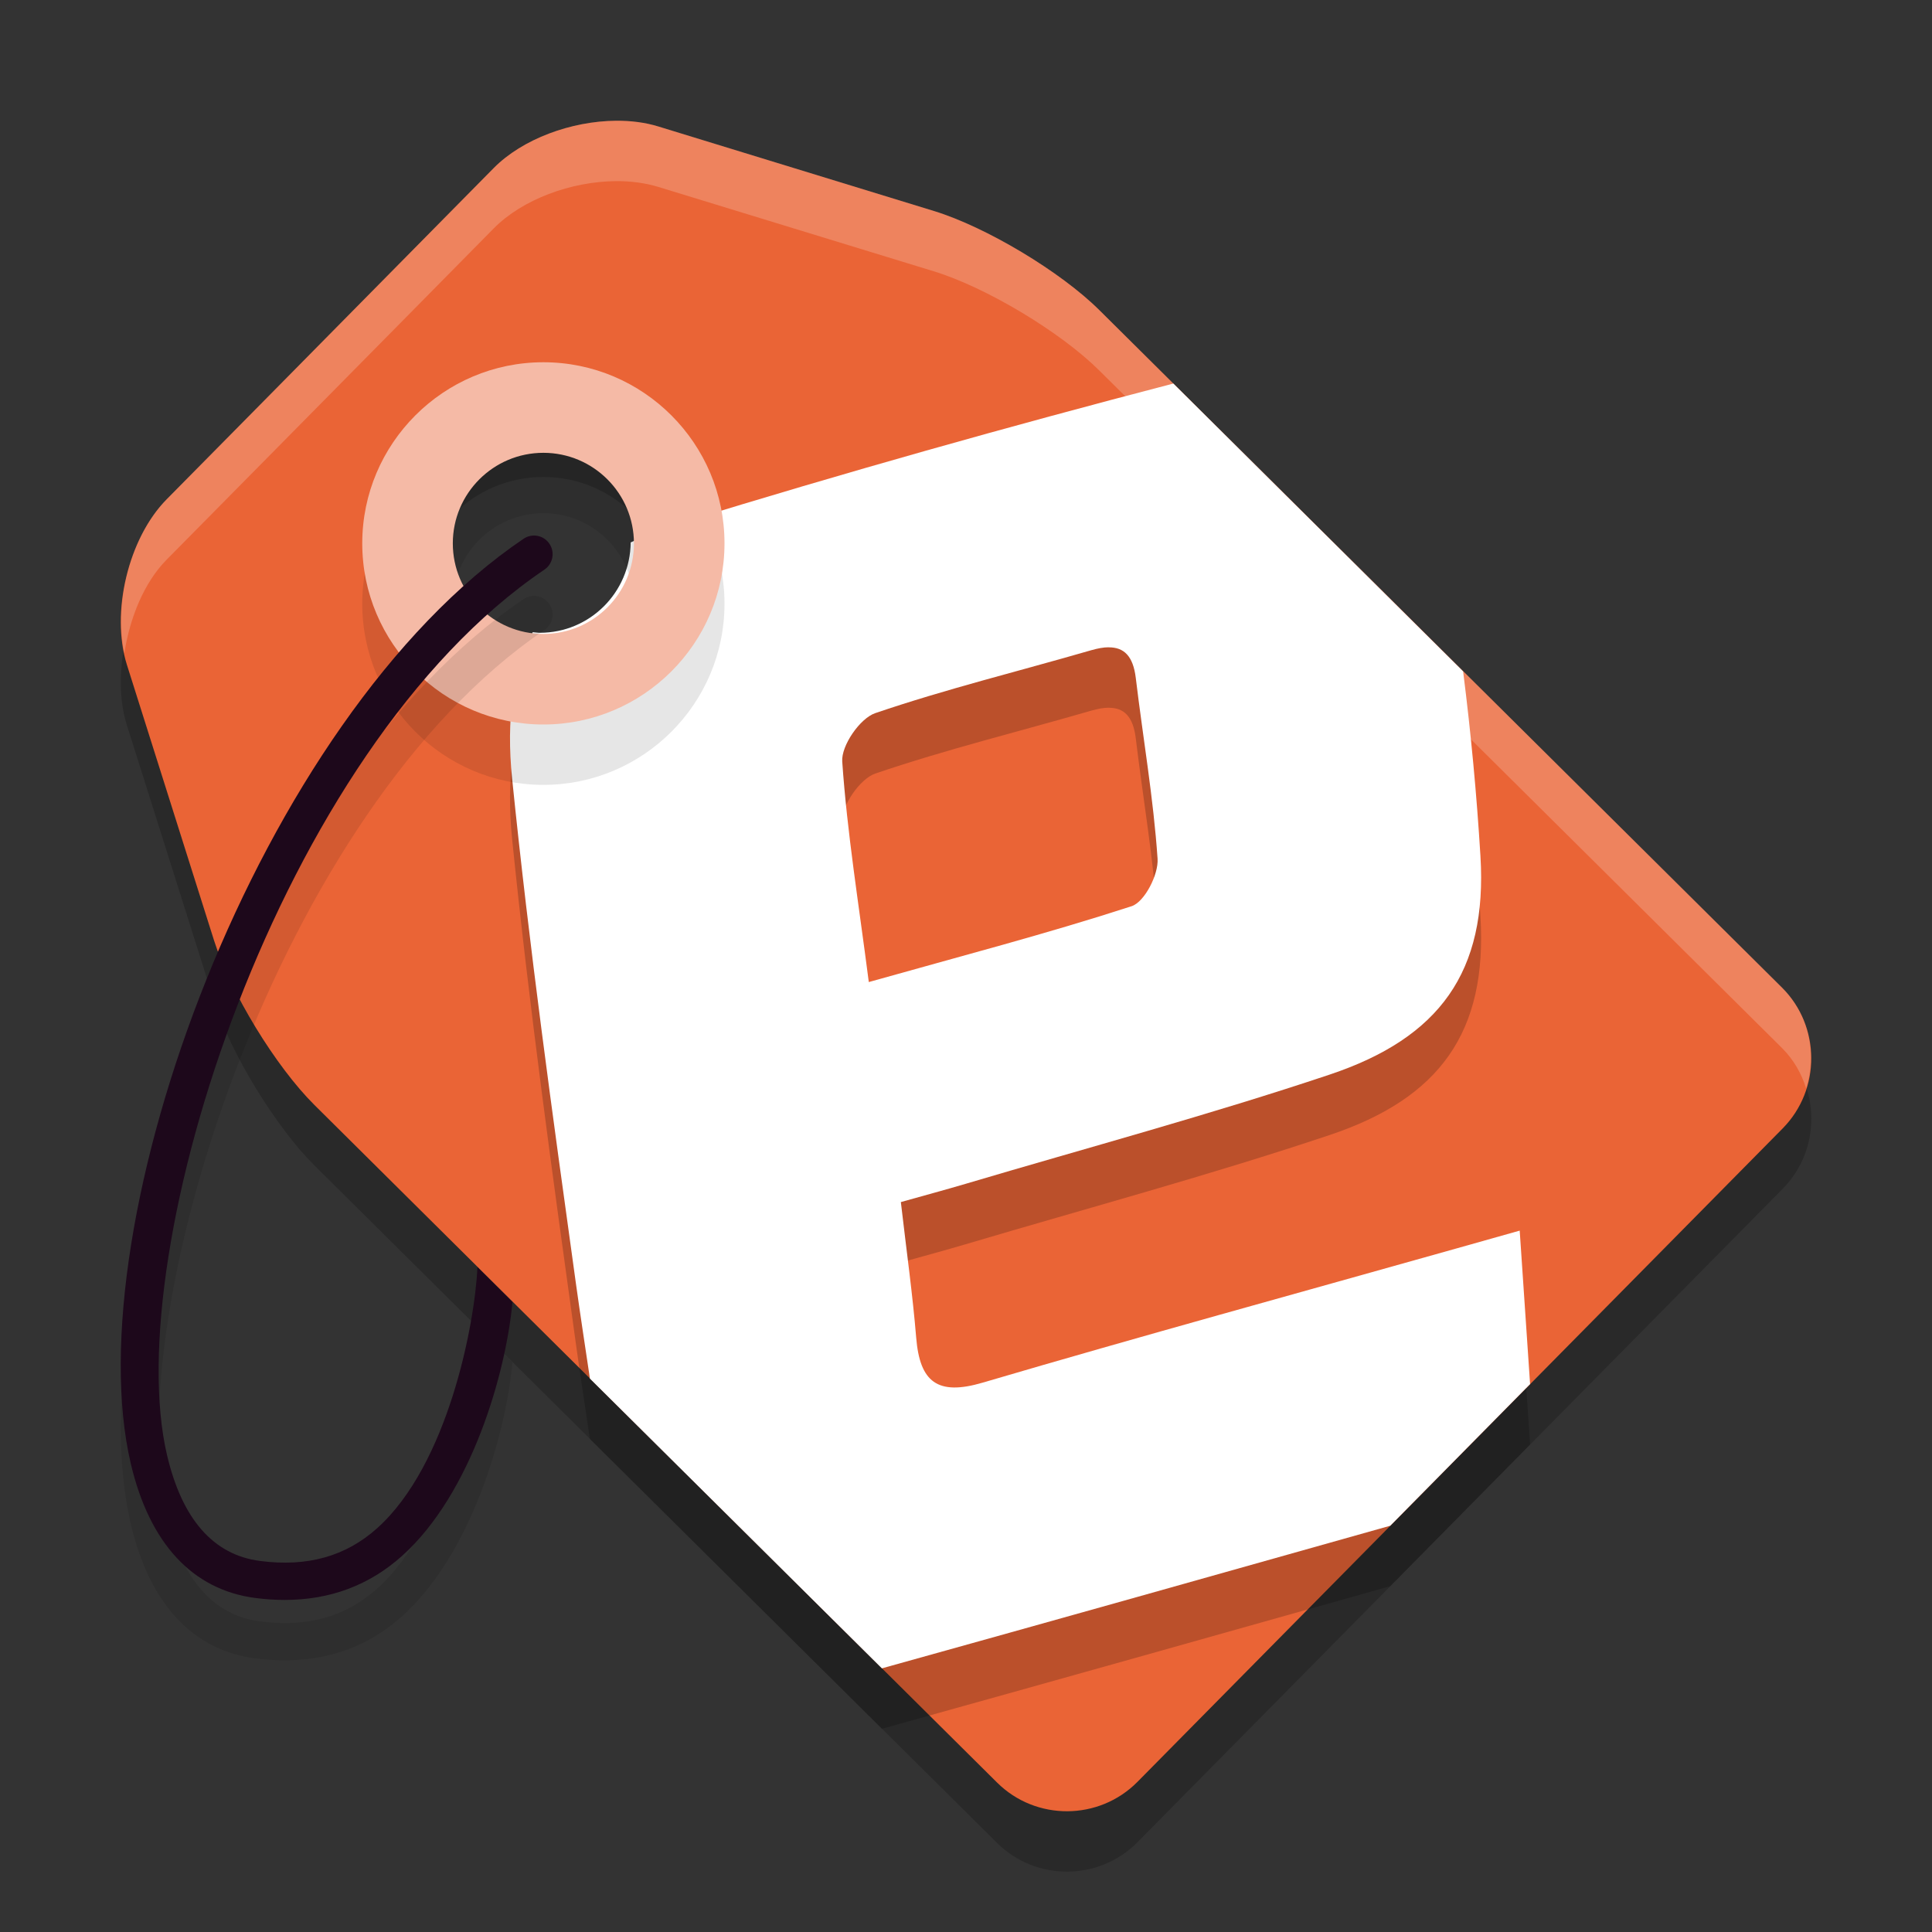 <svg xmlns="http://www.w3.org/2000/svg" width="32" height="32" version="1.1">
 <rect width="100%" height="100%" fill="#333333" stroke="none"/>
 <path style="opacity:0.2" d="M 10.202,3.001 C 9.463,3.006 8.654,3.301 8.177,3.784 L 6.624,5.358 C 5.989,6.001 4.949,7.054 4.314,7.698 L 2.761,9.27 C 2.125,9.914 1.829,11.148 2.102,12.012 l 1.442,4.562 c 0.273,0.864 1.022,2.092 1.664,2.729 L 16.516,30.526 c 0.642,0.637 1.687,0.631 2.323,-0.012 l 4.189,-4.242 c 0.636,-0.644 1.675,-1.697 2.311,-2.341 l 4.189,-4.242 c 0.636,-0.644 0.63,-1.692 -0.012,-2.33 L 18.207,6.135 C 17.565,5.498 16.332,4.76 15.468,4.495 L 10.903,3.095 C 10.687,3.029 10.449,2.999 10.202,3.001 Z M 9,7.9 c 1.16,0 2.1,0.94 2.1,2.1 -1.6e-4,1.16 -0.94,2.1 -2.1,2.1 -1.16,0 -2.1,-0.94 -2.1,-2.1 0,-1.16 0.94,-2.1 2.1,-2.1 z"/>
 <path style="fill:#ea6436" d="M 10.202,2 C 9.463,2.006 8.654,2.301 8.177,2.784 L 6.624,4.357 C 5.989,5.001 4.949,6.054 4.314,6.698 L 2.761,8.27 C 2.125,8.914 1.829,10.148 2.102,11.011 l 1.442,4.562 c 0.273,0.864 1.022,2.092 1.664,2.729 L 16.516,29.526 c 0.642,0.637 1.687,0.631 2.323,-0.012 l 4.189,-4.242 c 0.636,-0.644 1.675,-1.697 2.311,-2.341 l 4.189,-4.242 C 30.163,18.044 30.157,16.996 29.515,16.358 L 18.207,5.135 C 17.565,4.498 16.332,3.76 15.468,3.495 L 10.903,2.095 C 10.687,2.028 10.449,1.998 10.202,2 Z M 9,6.9 c 1.16,0 2.1,0.94 2.1,2.1 -1.6e-4,1.16 -0.94,2.1 -2.1,2.1 -1.16,0 -2.1,-0.94 -2.1,-2.1 0,-1.16 0.94,-2.1 2.1,-2.1 z"/>
 <path style="opacity:0.2" d="m 19.434,7.354 c -2.737,0.712 -5.463,1.48 -8.165,2.312 -0.302,0.093 -0.572,0.201 -0.823,0.319 -0.007,0.828 -0.677,1.497 -1.504,1.497 -0.04,0 -0.078,-0.008 -0.118,-0.011 -0.326,0.645 -0.442,1.436 -0.342,2.423 0.284,2.796 0.671,5.582 1.057,8.366 0.073,0.525 0.154,1.05 0.232,1.575 l 4.836,4.799 c 2.808,-0.781 5.615,-1.571 8.42,-2.362 0.636,-0.644 1.674,-1.696 2.309,-2.339 l 0.007,-0.007 c -0.057,-0.837 -0.113,-1.661 -0.172,-2.542 -0.426,0.12 -0.735,0.207 -1.043,0.294 -2.618,0.738 -5.242,1.456 -7.852,2.224 -0.749,0.221 -1.041,-0.011 -1.101,-0.745 -0.058,-0.706 -0.157,-1.41 -0.254,-2.246 0.399,-0.112 0.737,-0.203 1.072,-0.302 2.012,-0.597 4.04,-1.143 6.029,-1.809 1.825,-0.61 2.615,-1.705 2.499,-3.616 -0.062,-1.021 -0.158,-2.044 -0.287,-3.062 z m -1.072,4.369 c 0.255,-0.002 0.406,0.144 0.45,0.506 0.12,0.999 0.293,1.994 0.361,2.995 0.018,0.261 -0.216,0.718 -0.431,0.787 -1.401,0.455 -2.829,0.827 -4.352,1.256 -0.168,-1.305 -0.359,-2.476 -0.44,-3.653 -0.018,-0.263 0.293,-0.714 0.546,-0.801 1.174,-0.4 2.384,-0.696 3.577,-1.042 0.108,-0.031 0.205,-0.049 0.29,-0.049 z"/>
 <path style="fill:#ffffff" d="m 19.434,6.353 c -2.737,0.712 -5.463,1.48 -8.165,2.312 -0.302,0.093 -0.572,0.201 -0.823,0.319 -0.007,0.828 -0.677,1.497 -1.504,1.497 -0.04,0 -0.078,-0.008 -0.118,-0.011 -0.326,0.645 -0.442,1.436 -0.342,2.423 0.284,2.796 0.671,5.582 1.057,8.366 0.073,0.525 0.154,1.05 0.232,1.575 l 4.836,4.799 c 2.808,-0.781 5.615,-1.571 8.42,-2.362 0.636,-0.644 1.674,-1.696 2.309,-2.339 l 0.007,-0.007 c -0.057,-0.837 -0.113,-1.661 -0.172,-2.542 -0.426,0.12 -0.735,0.207 -1.043,0.294 -2.618,0.738 -5.242,1.456 -7.852,2.224 -0.749,0.221 -1.041,-0.011 -1.101,-0.745 -0.058,-0.706 -0.157,-1.41 -0.254,-2.246 0.399,-0.112 0.737,-0.203 1.072,-0.302 2.012,-0.597 4.04,-1.143 6.029,-1.809 1.825,-0.61 2.615,-1.705 2.499,-3.616 -0.062,-1.021 -0.158,-2.044 -0.287,-3.062 z m -1.072,4.369 c 0.255,-0.002 0.406,0.144 0.45,0.506 0.12,0.999 0.293,1.994 0.361,2.995 0.018,0.261 -0.216,0.718 -0.431,0.787 -1.401,0.455 -2.829,0.827 -4.352,1.256 -0.168,-1.305 -0.359,-2.476 -0.44,-3.653 -0.018,-0.263 0.293,-0.714 0.546,-0.801 1.174,-0.4 2.384,-0.696 3.577,-1.042 0.108,-0.031 0.205,-0.049 0.29,-0.049 z"/>
 <path style="opacity:0.1" d="m 9,7 c -1.654,0 -3,1.346 -3,3 0,1.654 1.346,3 3,3 1.654,0 3,-1.346 3,-3 C 12,8.346 10.654,7 9,7 Z m 0,1.5 c 0.828,0 1.5,0.672 1.5,1.5 0,0.828 -0.672,1.5 -1.5,1.5 -0.828,0 -1.5,-0.672 -1.5,-1.5 C 7.5,9.172 8.172,8.5 9,8.5 Z"/>
 <path style="fill:#f5baa6" d="M 9 6 C 7.346 6 6 7.346 6 9 C 6 10.654 7.346 12 9 12 C 10.654 12 12 10.654 12 9 C 12 7.346 10.654 6 9 6 z M 9 7.5 C 9.828 7.5 10.5 8.172 10.5 9 C 10.5 9.828 9.828 10.5 9 10.5 C 8.172 10.5 7.5 9.828 7.5 9 C 7.5 8.172 8.172 7.5 9 7.5 z"/>
 <path style="opacity:0.1" d="m 8.488,22.565 c -0.108,1.179 -0.679,3.172 -1.827,4.204 -0.54,0.486 -1.192,0.731 -1.945,0.731 -0.16,0 -0.324,-0.011 -0.492,-0.033 C 3.189,27.331 2.477,26.563 2.167,25.245 1.241,21.307 4.261,12.905 8.673,9.923 c 0.141,-0.095 0.332,-0.058 0.427,0.084 0.095,0.141 0.058,0.333 -0.083,0.429 -4.407,2.979 -7.041,11.304 -6.25,14.668 0.25,1.061 0.767,1.65 1.537,1.751 0.786,0.103 1.423,-0.075 1.945,-0.544 1.168,-1.05 1.615,-3.367 1.659,-4.321"/>
 <path style="fill:#1d081b" d="m 8.488,21.565 c -0.108,1.179 -0.679,3.172 -1.827,4.204 -0.54,0.486 -1.192,0.731 -1.945,0.731 -0.16,0 -0.324,-0.011 -0.492,-0.033 C 3.189,26.331 2.477,25.563 2.167,24.245 1.241,20.307 4.261,11.905 8.673,8.923 8.814,8.828 9.005,8.865 9.1,9.006 9.196,9.148 9.158,9.34 9.017,9.435 4.61,12.414 1.976,20.739 2.767,24.103 c 0.25,1.061 0.767,1.65 1.537,1.751 0.786,0.103 1.423,-0.075 1.945,-0.544 1.168,-1.05 1.615,-3.367 1.659,-4.321"/>
 <path style="opacity:0.2;fill:#ffffff" d="M 10.201,2 C 9.462,2.006 8.655,2.3 8.178,2.783 L 6.625,4.357 C 5.99,5.001 4.95,6.054 4.314,6.697 L 2.76,8.27 C 2.169,8.868 1.878,9.974 2.059,10.82 2.151,10.23 2.387,9.647 2.76,9.27 L 4.314,7.697 C 4.95,7.054 5.99,6.001 6.625,5.357 L 8.178,3.783 C 8.655,3.3 9.462,3.006 10.201,3 c 0.246,-0.002 0.487,0.03 0.703,0.096 l 4.564,1.398 c 0.864,0.265 2.096,1.003 2.738,1.641 L 29.516,17.359 c 0.194,0.193 0.323,0.424 0.4,0.67 0.18,-0.572 0.051,-1.223 -0.4,-1.672 L 18.207,5.135 C 17.565,4.497 16.333,3.759 15.469,3.494 L 10.904,2.094 C 10.688,2.028 10.448,1.998 10.201,2 Z"/>
</svg>
